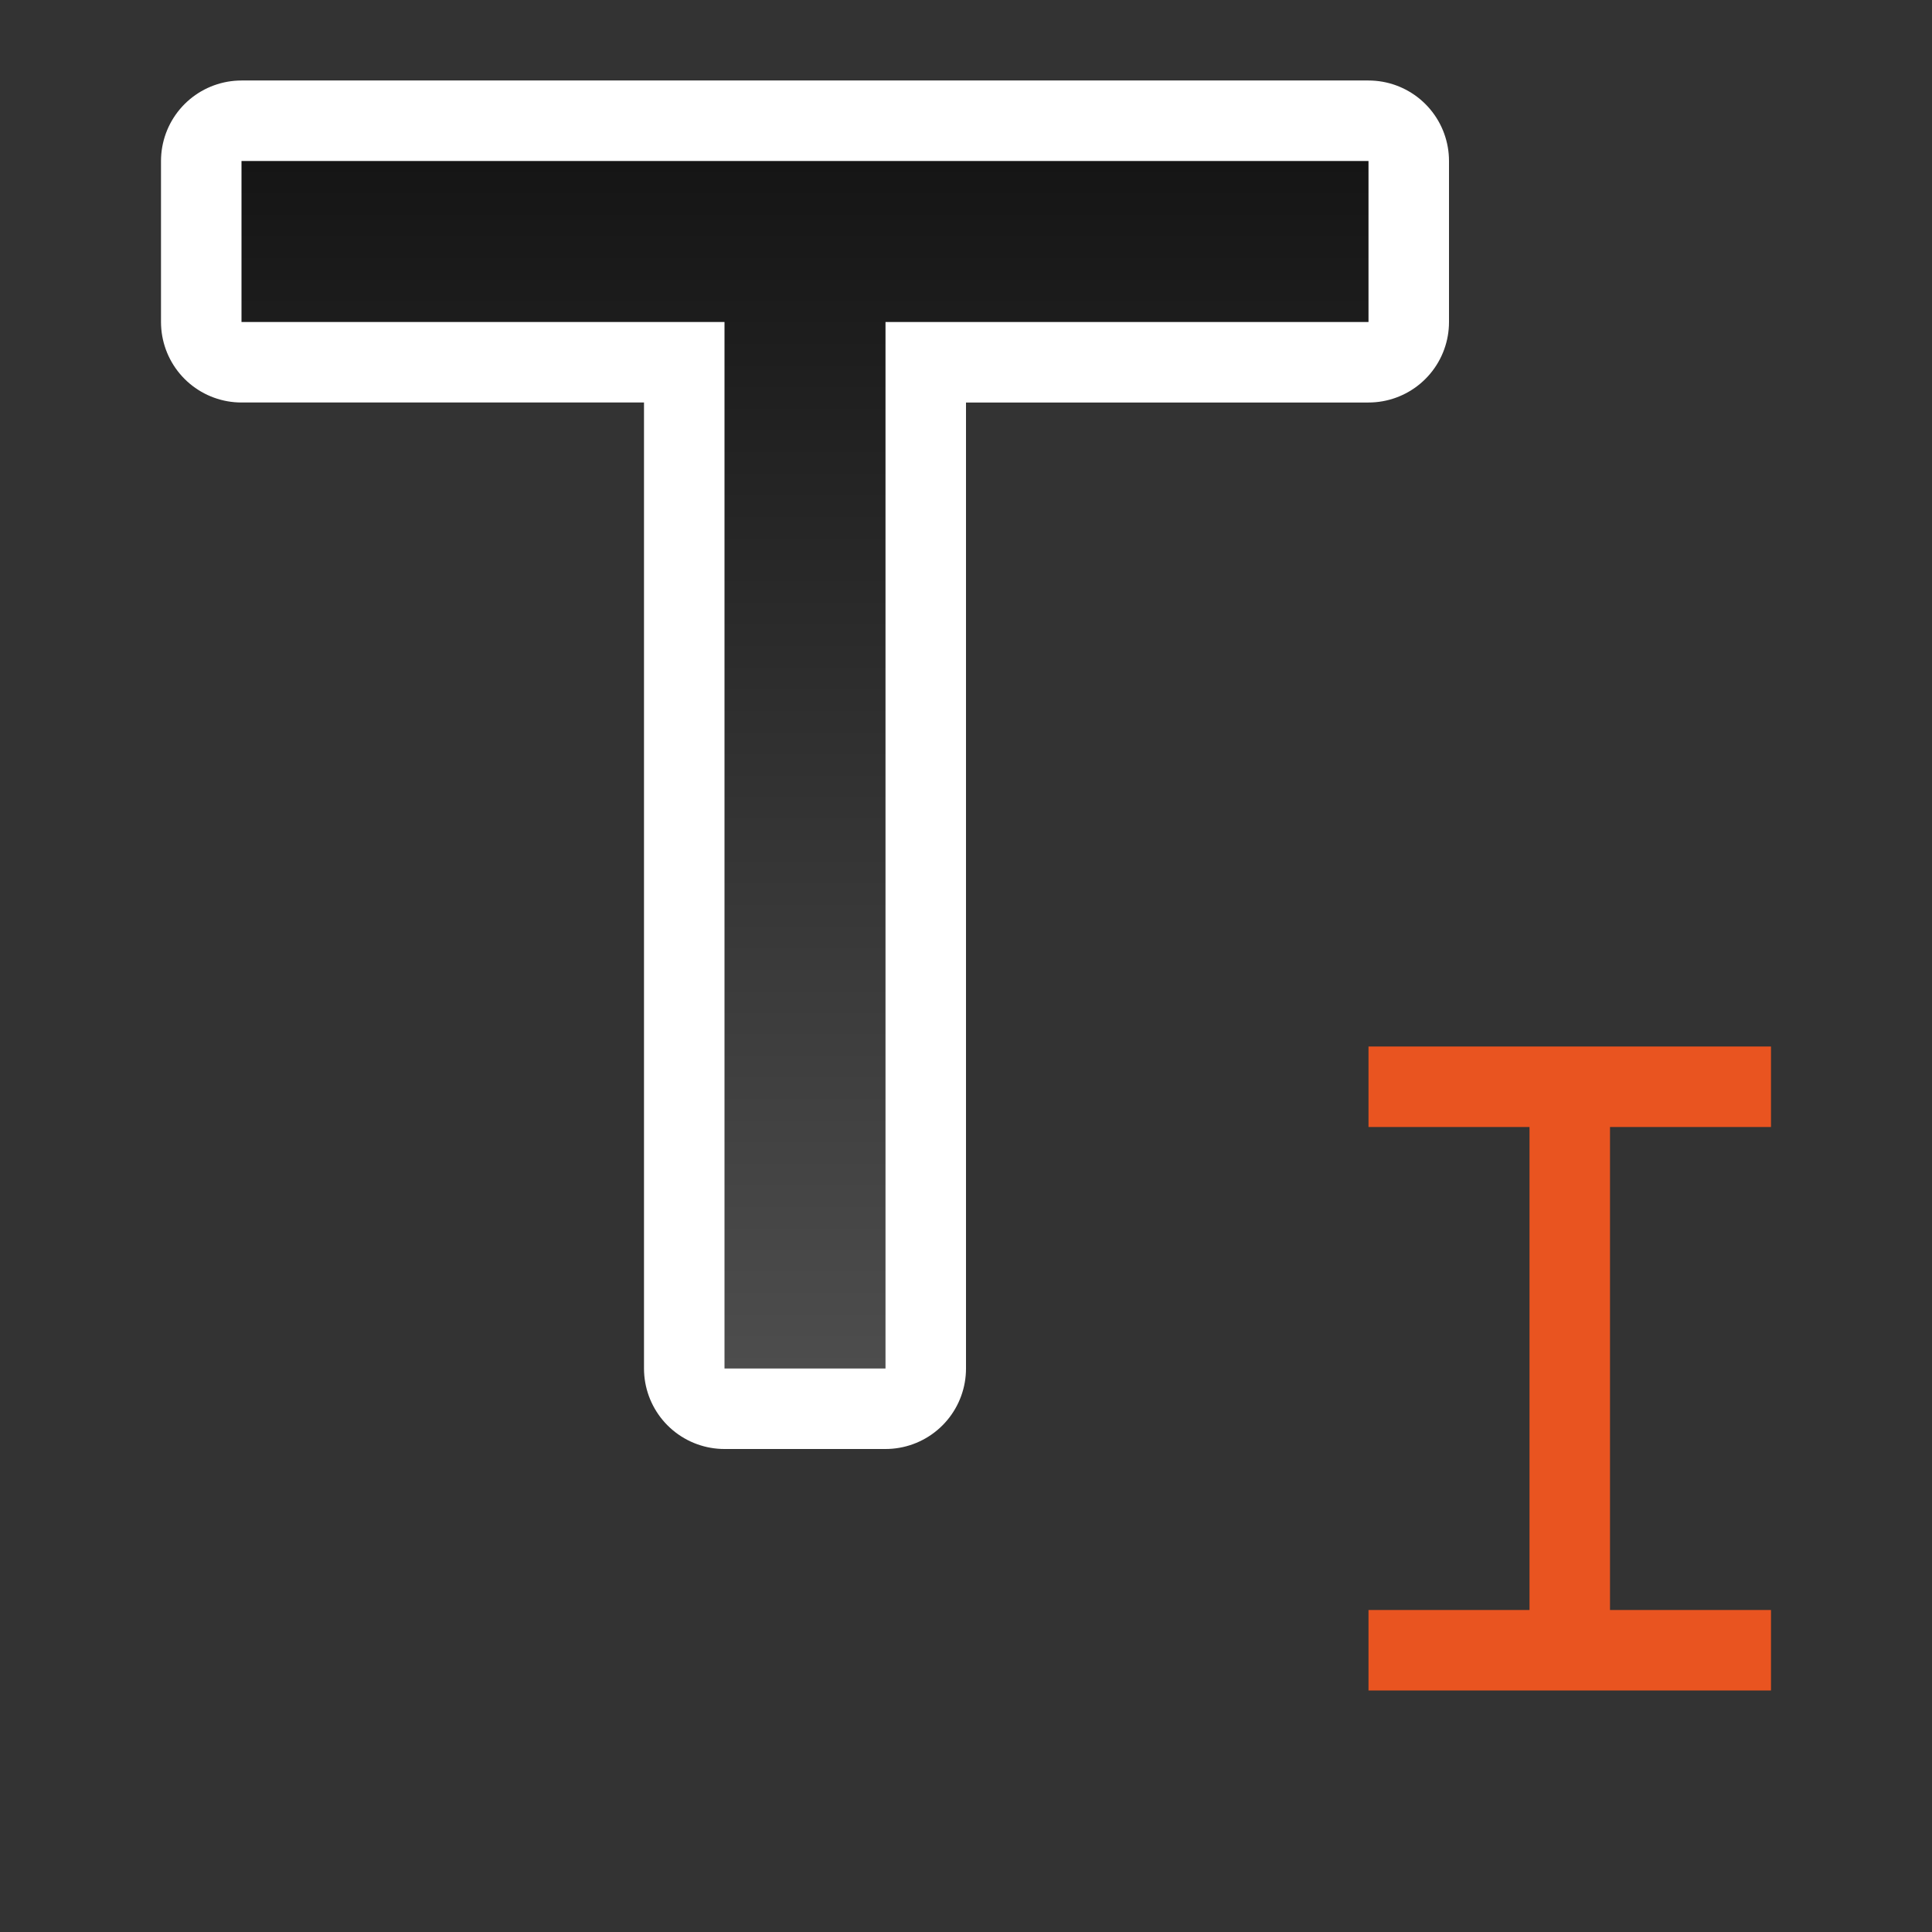 <svg xmlns="http://www.w3.org/2000/svg" xmlns:xlink="http://www.w3.org/1999/xlink" viewBox="0 0 24 24"><rect x="0" y="0" width="24" height="24" fill="#333333" stroke="none"/><defs><linearGradient id="a"><stop offset="0" stop-color="#151515"/><stop offset="1" stop-color="#4d4d4d"/></linearGradient><linearGradient xlink:href="#a" id="b" x1="10" y1="4" x2="10" y2="19" gradientUnits="userSpaceOnUse" gradientTransform="translate(0 -2)"/></defs><path d="M3 2v2h6v13h2V4h6V2z" stroke="#fff" stroke-width="2" stroke-linejoin="round"/><path d="M3 2v2h6v13h2V4h6V2z" fill="url(#b)"/><path fill="#e95420" fill-rule="evenodd" d="M19 14h1v6h-1zM17 13h5v1h-5zM17 20h5v1h-5z"/></svg>